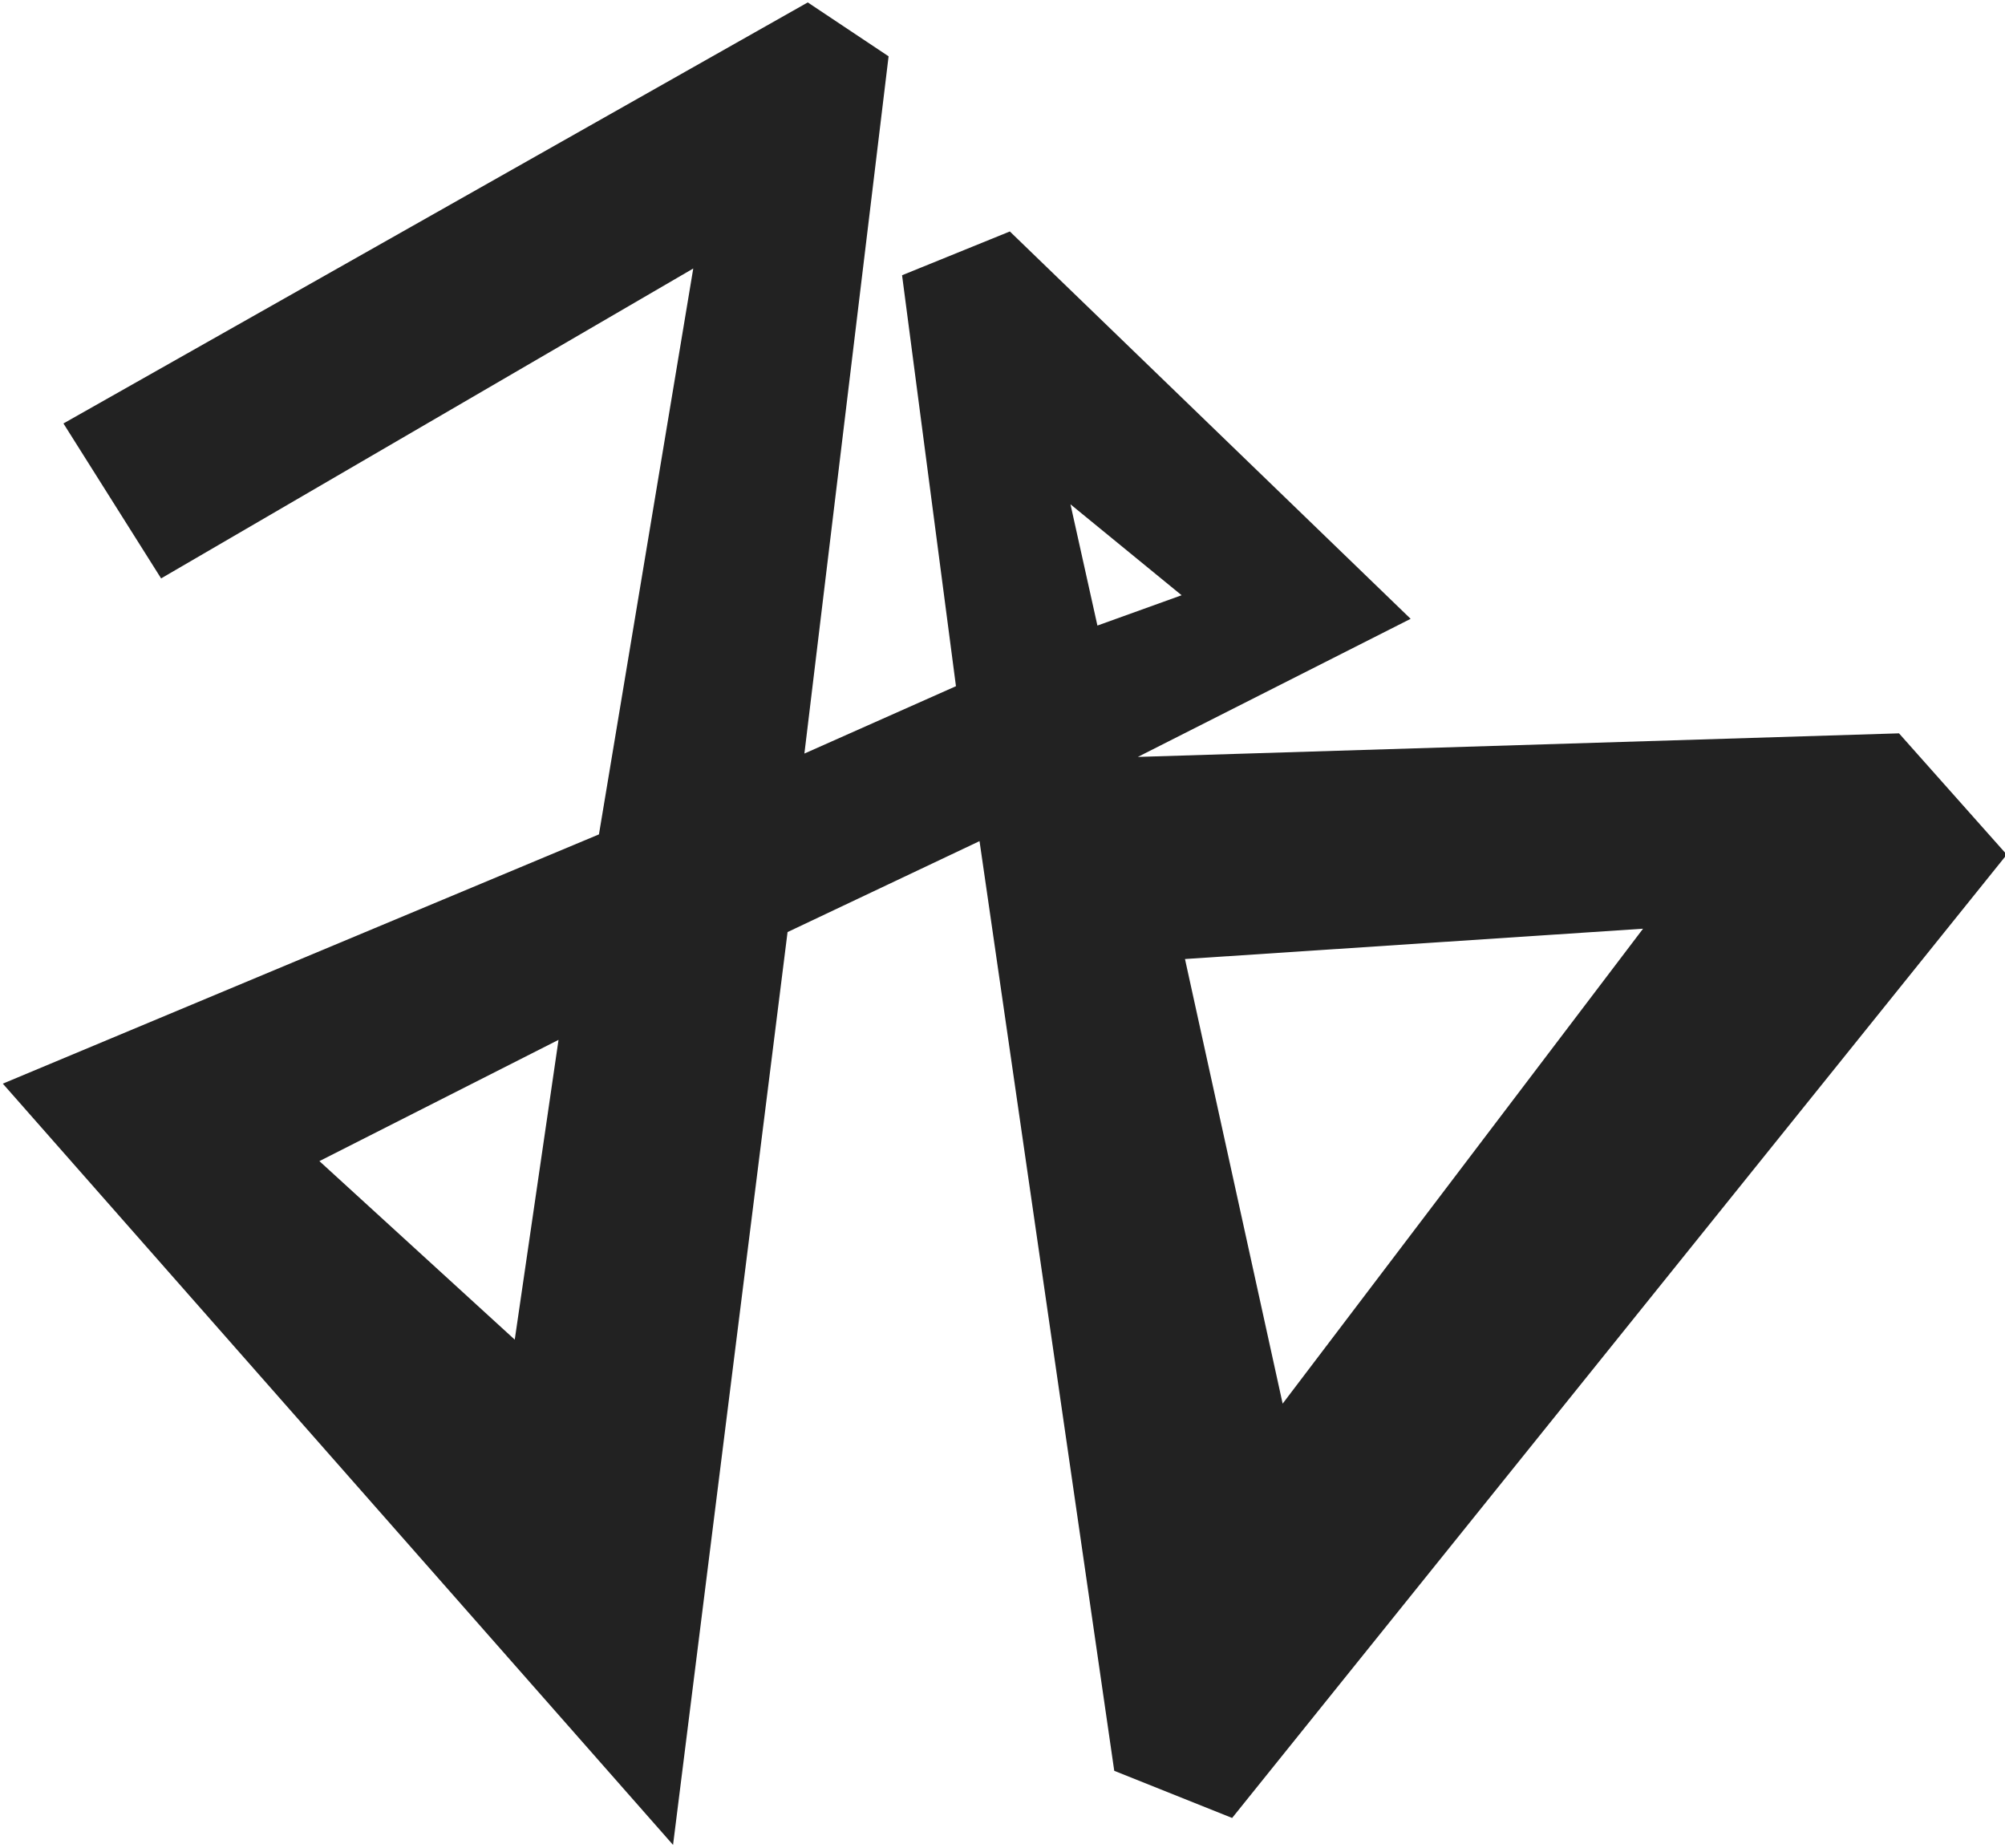 <?xml version="1.0" encoding="UTF-8" standalone="no"?>
<svg width="180.246px" height="166.086px" viewBox="0 0 180.246 166.086" version="1.1" xmlns="http://www.w3.org/2000/svg" xmlns:xlink="http://www.w3.org/1999/xlink" xmlns:sketch="http://www.bohemiancoding.com/sketch/ns">
    <title>logo</title>
    <description>Created with Sketch (http://www.bohemiancoding.com/sketch)</description>
    <defs></defs>
    <g id="Page-1" stroke="none" stroke-width="1" fill="none" fill-rule="evenodd" sketch:type="MSPage">
        <path d="M5.703,38.064 L72.617,0.217 L79.883,5.061 L72.314,67.736 L85.939,61.681 L81.094,24.742 L90.783,20.806 L126.814,55.625 L102.289,68.039 L170.717,65.919 L180.406,76.819 L110.767,163.414 L100.169,159.175 L88.058,75.608 L70.8,83.783 L60.506,165.836 L0.253,97.408 L53.844,75.003 L62.322,24.136 L14.483,51.992 L5.703,38.064 Z M28.714,104.372 L46.275,120.419 L50.211,93.472 L28.714,104.372 Z M106.528,86.206 L115.308,126.172 L147.706,83.481 L106.528,86.206 Z M98.656,56.231 L96.233,45.331 L106.225,53.506 L98.656,56.231 Z M98.656,56.231" id="Path-1" fill="#222222" sketch:type="MSShapeGroup"></path>
    </g>
</svg>